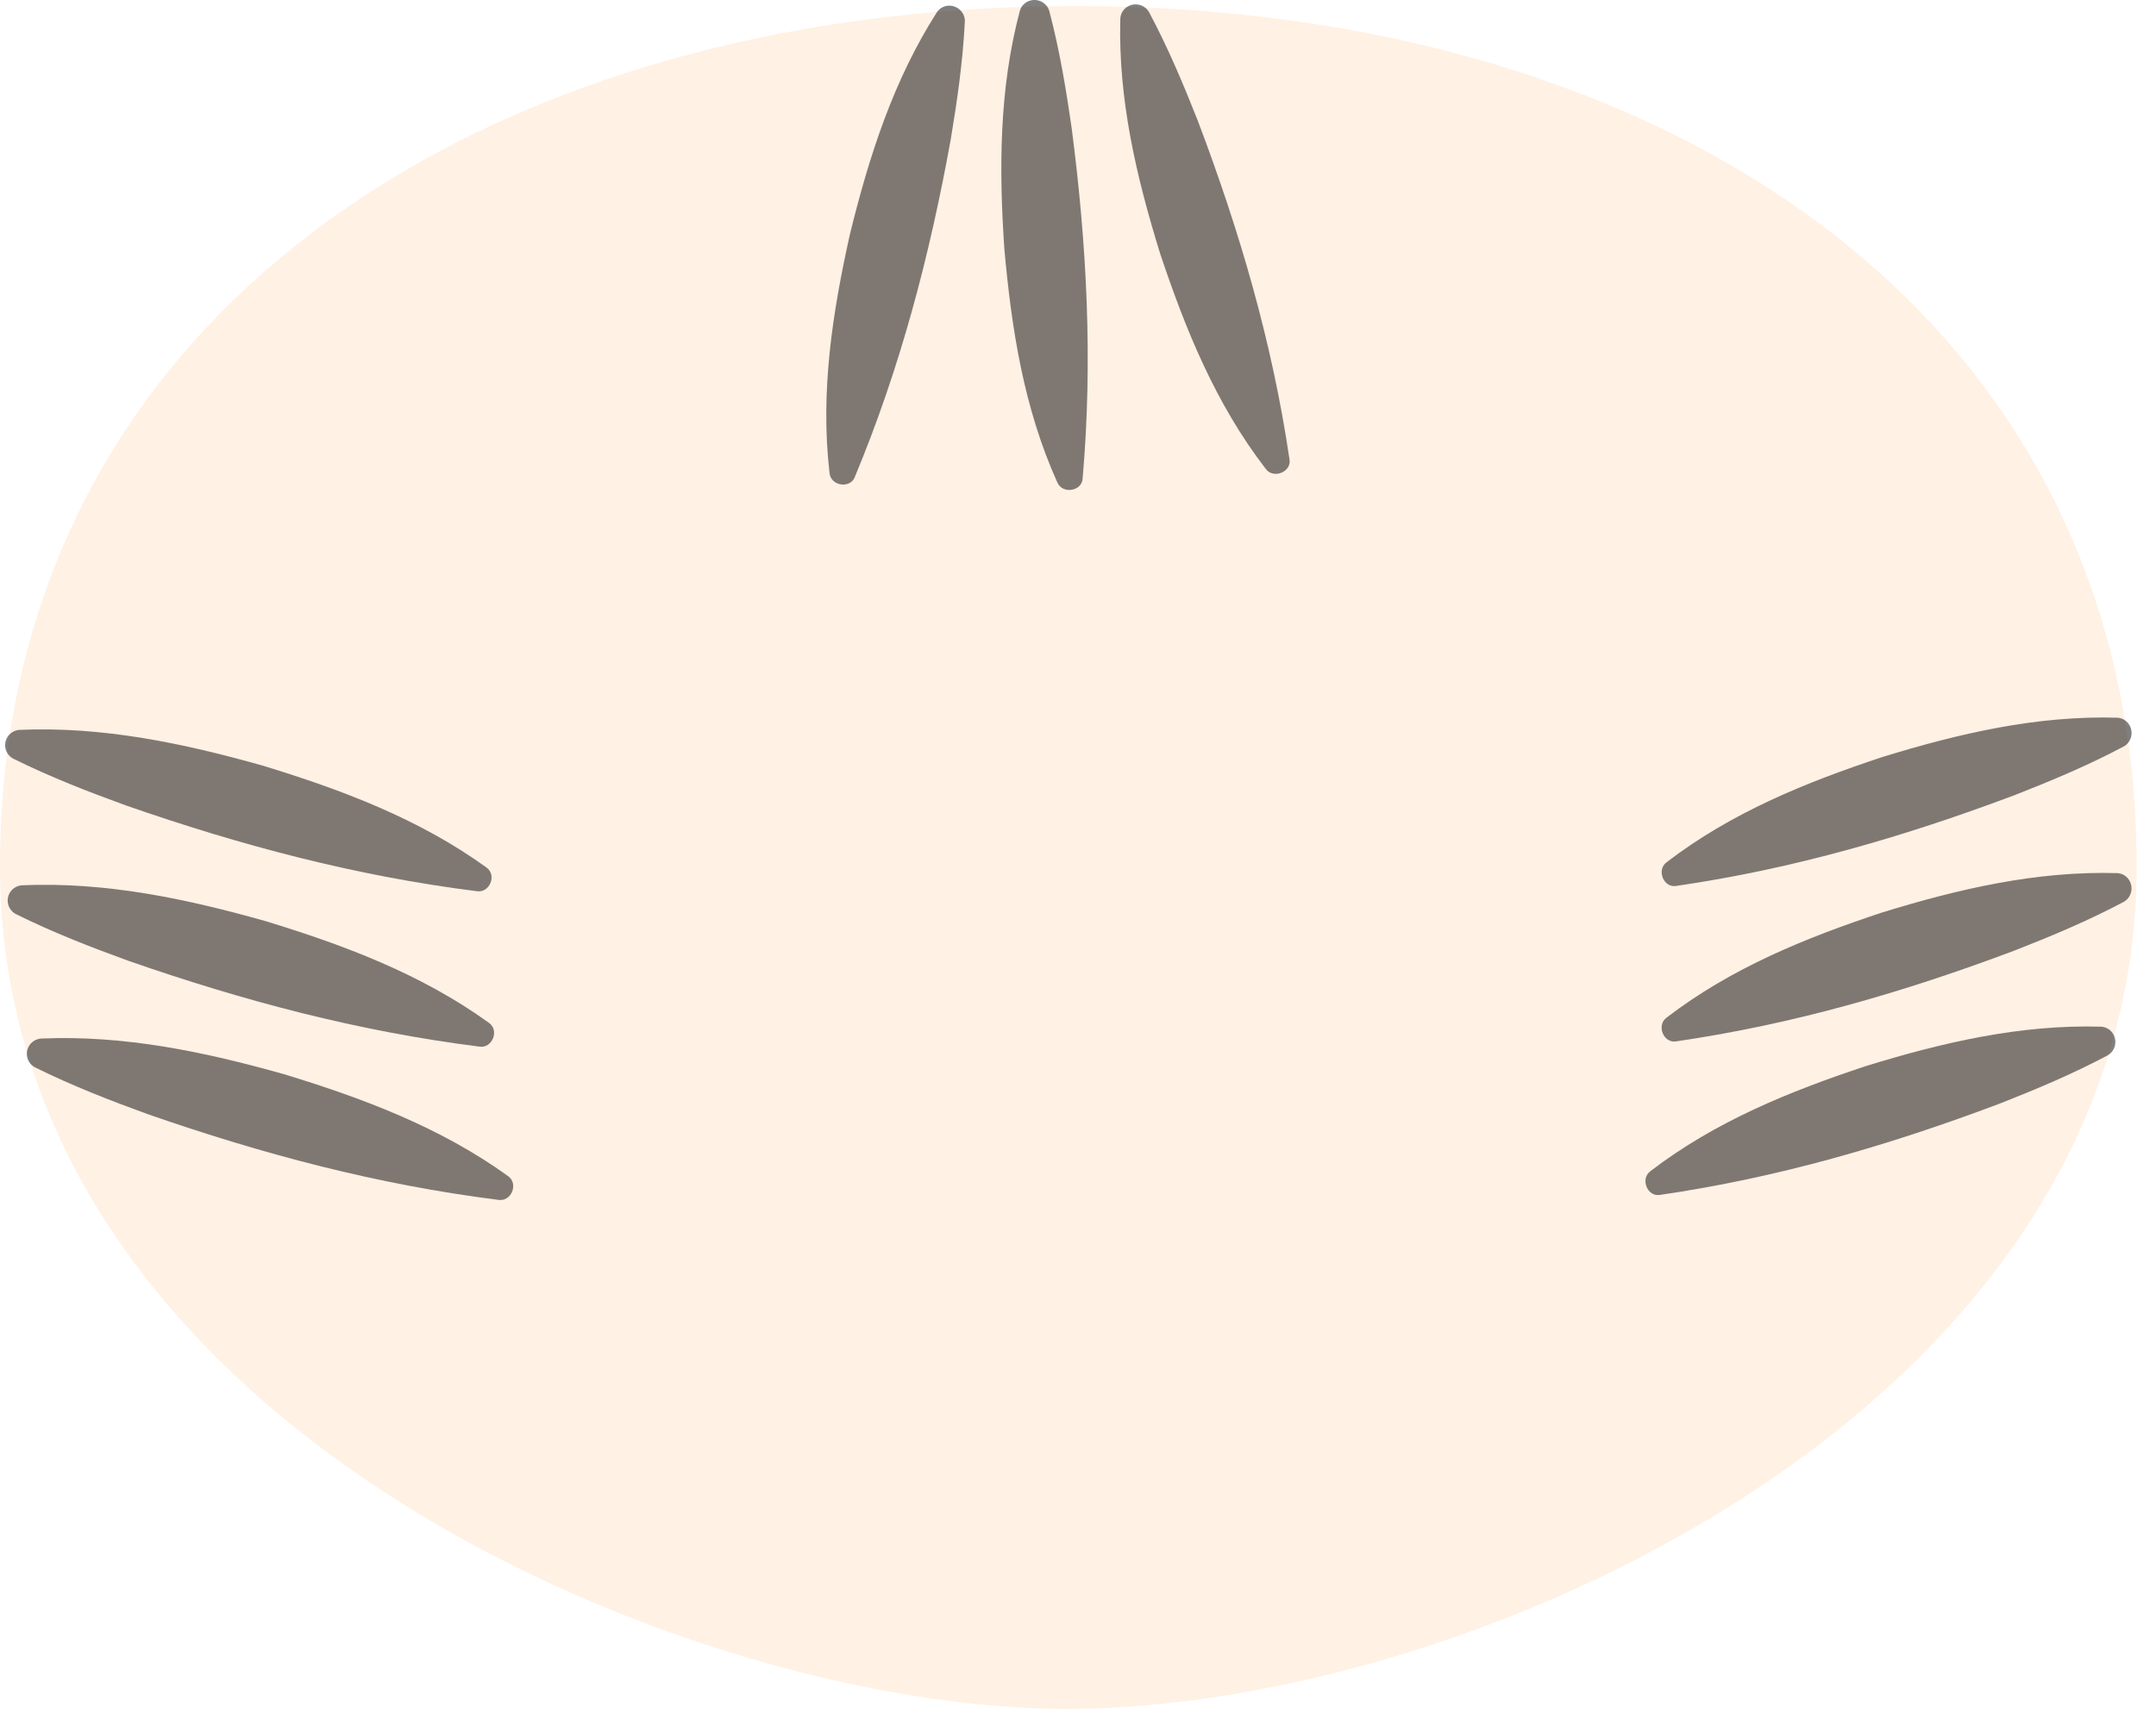 <?xml version="1.0" encoding="UTF-8" standalone="no"?><!DOCTYPE svg PUBLIC "-//W3C//DTD SVG 1.1//EN" "http://www.w3.org/Graphics/SVG/1.1/DTD/svg11.dtd"><svg width="100%" height="100%" viewBox="0 0 99 79" version="1.1" xmlns="http://www.w3.org/2000/svg" xmlns:xlink="http://www.w3.org/1999/xlink" xml:space="preserve" xmlns:serif="http://www.serif.com/" style="fill-rule:evenodd;clip-rule:evenodd;stroke-linejoin:round;stroke-miterlimit:2;"><path d="M98.112,39.796c-0,25.328 -31.488,39.05 -49.833,38.69c-17.407,-0.343 -48.279,-13.362 -48.279,-38.69c-0,-25.329 22.283,-39.517 49.377,-39.517c27.091,-0 48.735,14.188 48.735,39.517" style="fill:#ffc899;fill-opacity:0.26;fill-rule:nonzero;"/><g><g opacity="0.5"><path d="M22.004,48.071c-5.577,-0.702 -10.848,-2.108 -16.101,-3.937c-1.738,-0.632 -3.462,-1.3 -5.16,-2.142c-0.347,-0.172 -0.489,-0.594 -0.317,-0.941c0.116,-0.233 0.345,-0.374 0.588,-0.389c3.827,-0.166 7.52,0.614 11.154,1.639c3.616,1.103 7.165,2.429 10.279,4.676c0.503,0.349 0.155,1.196 -0.443,1.094" style="fill-rule:nonzero;"/></g><g opacity="0.5"><path d="M21.886,40.933c-5.577,-0.702 -10.847,-2.107 -16.101,-3.937c-1.737,-0.632 -3.461,-1.3 -5.159,-2.141c-0.348,-0.173 -0.489,-0.594 -0.317,-0.941c0.115,-0.234 0.345,-0.374 0.588,-0.39c3.826,-0.165 7.519,0.614 11.154,1.639c3.615,1.103 7.164,2.43 10.279,4.676c0.503,0.349 0.154,1.196 -0.444,1.094" style="fill-rule:nonzero;"/></g><g opacity="0.5"><path d="M22.882,55.111c-5.577,-0.702 -10.848,-2.108 -16.101,-3.937c-1.738,-0.632 -3.461,-1.3 -5.159,-2.142c-0.348,-0.172 -0.489,-0.593 -0.317,-0.94c0.115,-0.234 0.345,-0.375 0.587,-0.39c3.827,-0.166 7.52,0.614 11.155,1.639c3.615,1.103 7.164,2.43 10.279,4.676c0.502,0.349 0.154,1.196 -0.444,1.094" style="fill-rule:nonzero;"/></g></g><g><g opacity="0.5"><path d="M76.973,47.83c5.4,-0.787 10.492,-2.272 15.561,-4.181c1.676,-0.658 3.338,-1.352 4.973,-2.219c0.334,-0.178 0.465,-0.601 0.293,-0.946c-0.116,-0.232 -0.341,-0.369 -0.577,-0.38c-3.715,-0.108 -7.286,0.727 -10.797,1.807c-3.491,1.158 -6.914,2.538 -9.901,4.831c-0.482,0.357 -0.131,1.198 0.448,1.088" style="fill-rule:nonzero;"/></g><g opacity="0.5"><path d="M76.976,40.691c5.4,-0.786 10.492,-2.272 15.56,-4.18c1.677,-0.659 3.339,-1.352 4.973,-2.22c0.335,-0.178 0.465,-0.601 0.293,-0.945c-0.116,-0.232 -0.34,-0.369 -0.576,-0.381c-3.716,-0.108 -7.287,0.728 -10.798,1.808c-3.49,1.157 -6.913,2.538 -9.9,4.831c-0.483,0.357 -0.131,1.198 0.448,1.087" style="fill-rule:nonzero;"/></g><g opacity="0.5"><path d="M76.231,54.882c5.4,-0.786 10.492,-2.271 15.561,-4.18c1.676,-0.658 3.338,-1.352 4.972,-2.22c0.335,-0.178 0.466,-0.601 0.293,-0.945c-0.115,-0.232 -0.34,-0.369 -0.576,-0.38c-3.716,-0.108 -7.287,0.727 -10.797,1.807c-3.491,1.158 -6.914,2.538 -9.901,4.831c-0.482,0.357 -0.131,1.198 0.448,1.087" style="fill-rule:nonzero;"/></g></g><g><g opacity="0.5"><path d="M49.713,21.975c0.472,-5.437 0.192,-10.734 -0.505,-16.105c-0.257,-1.783 -0.552,-3.559 -1.022,-5.349c-0.096,-0.366 -0.478,-0.59 -0.853,-0.502c-0.252,0.06 -0.437,0.247 -0.502,0.474c-0.956,3.592 -0.961,7.26 -0.714,10.925c0.328,3.662 0.887,7.311 2.435,10.743c0.237,0.552 1.136,0.402 1.161,-0.186" style="fill-rule:nonzero;"/></g><g opacity="0.5"><path d="M39.253,21.905c2.098,-5.038 3.438,-10.17 4.403,-15.5c0.296,-1.776 0.553,-3.559 0.648,-5.407c0.019,-0.378 -0.277,-0.707 -0.661,-0.736c-0.258,-0.02 -0.491,0.102 -0.622,0.299c-2,3.133 -3.117,6.626 -3.993,10.193c-0.799,3.59 -1.372,7.236 -0.937,10.977c0.058,0.597 0.96,0.727 1.162,0.174" style="fill-rule:nonzero;"/></g><g opacity="0.5"><path d="M59.21,21.089c-0.797,-5.398 -2.293,-10.487 -4.212,-15.552c-0.662,-1.675 -1.359,-3.335 -2.23,-4.968c-0.178,-0.334 -0.602,-0.464 -0.946,-0.291c-0.232,0.116 -0.368,0.341 -0.379,0.577c-0.101,3.716 0.742,7.285 1.829,10.794c1.165,3.488 2.552,6.908 4.851,9.89c0.358,0.482 1.199,0.129 1.087,-0.45" style="fill-rule:nonzero;"/></g></g></svg>